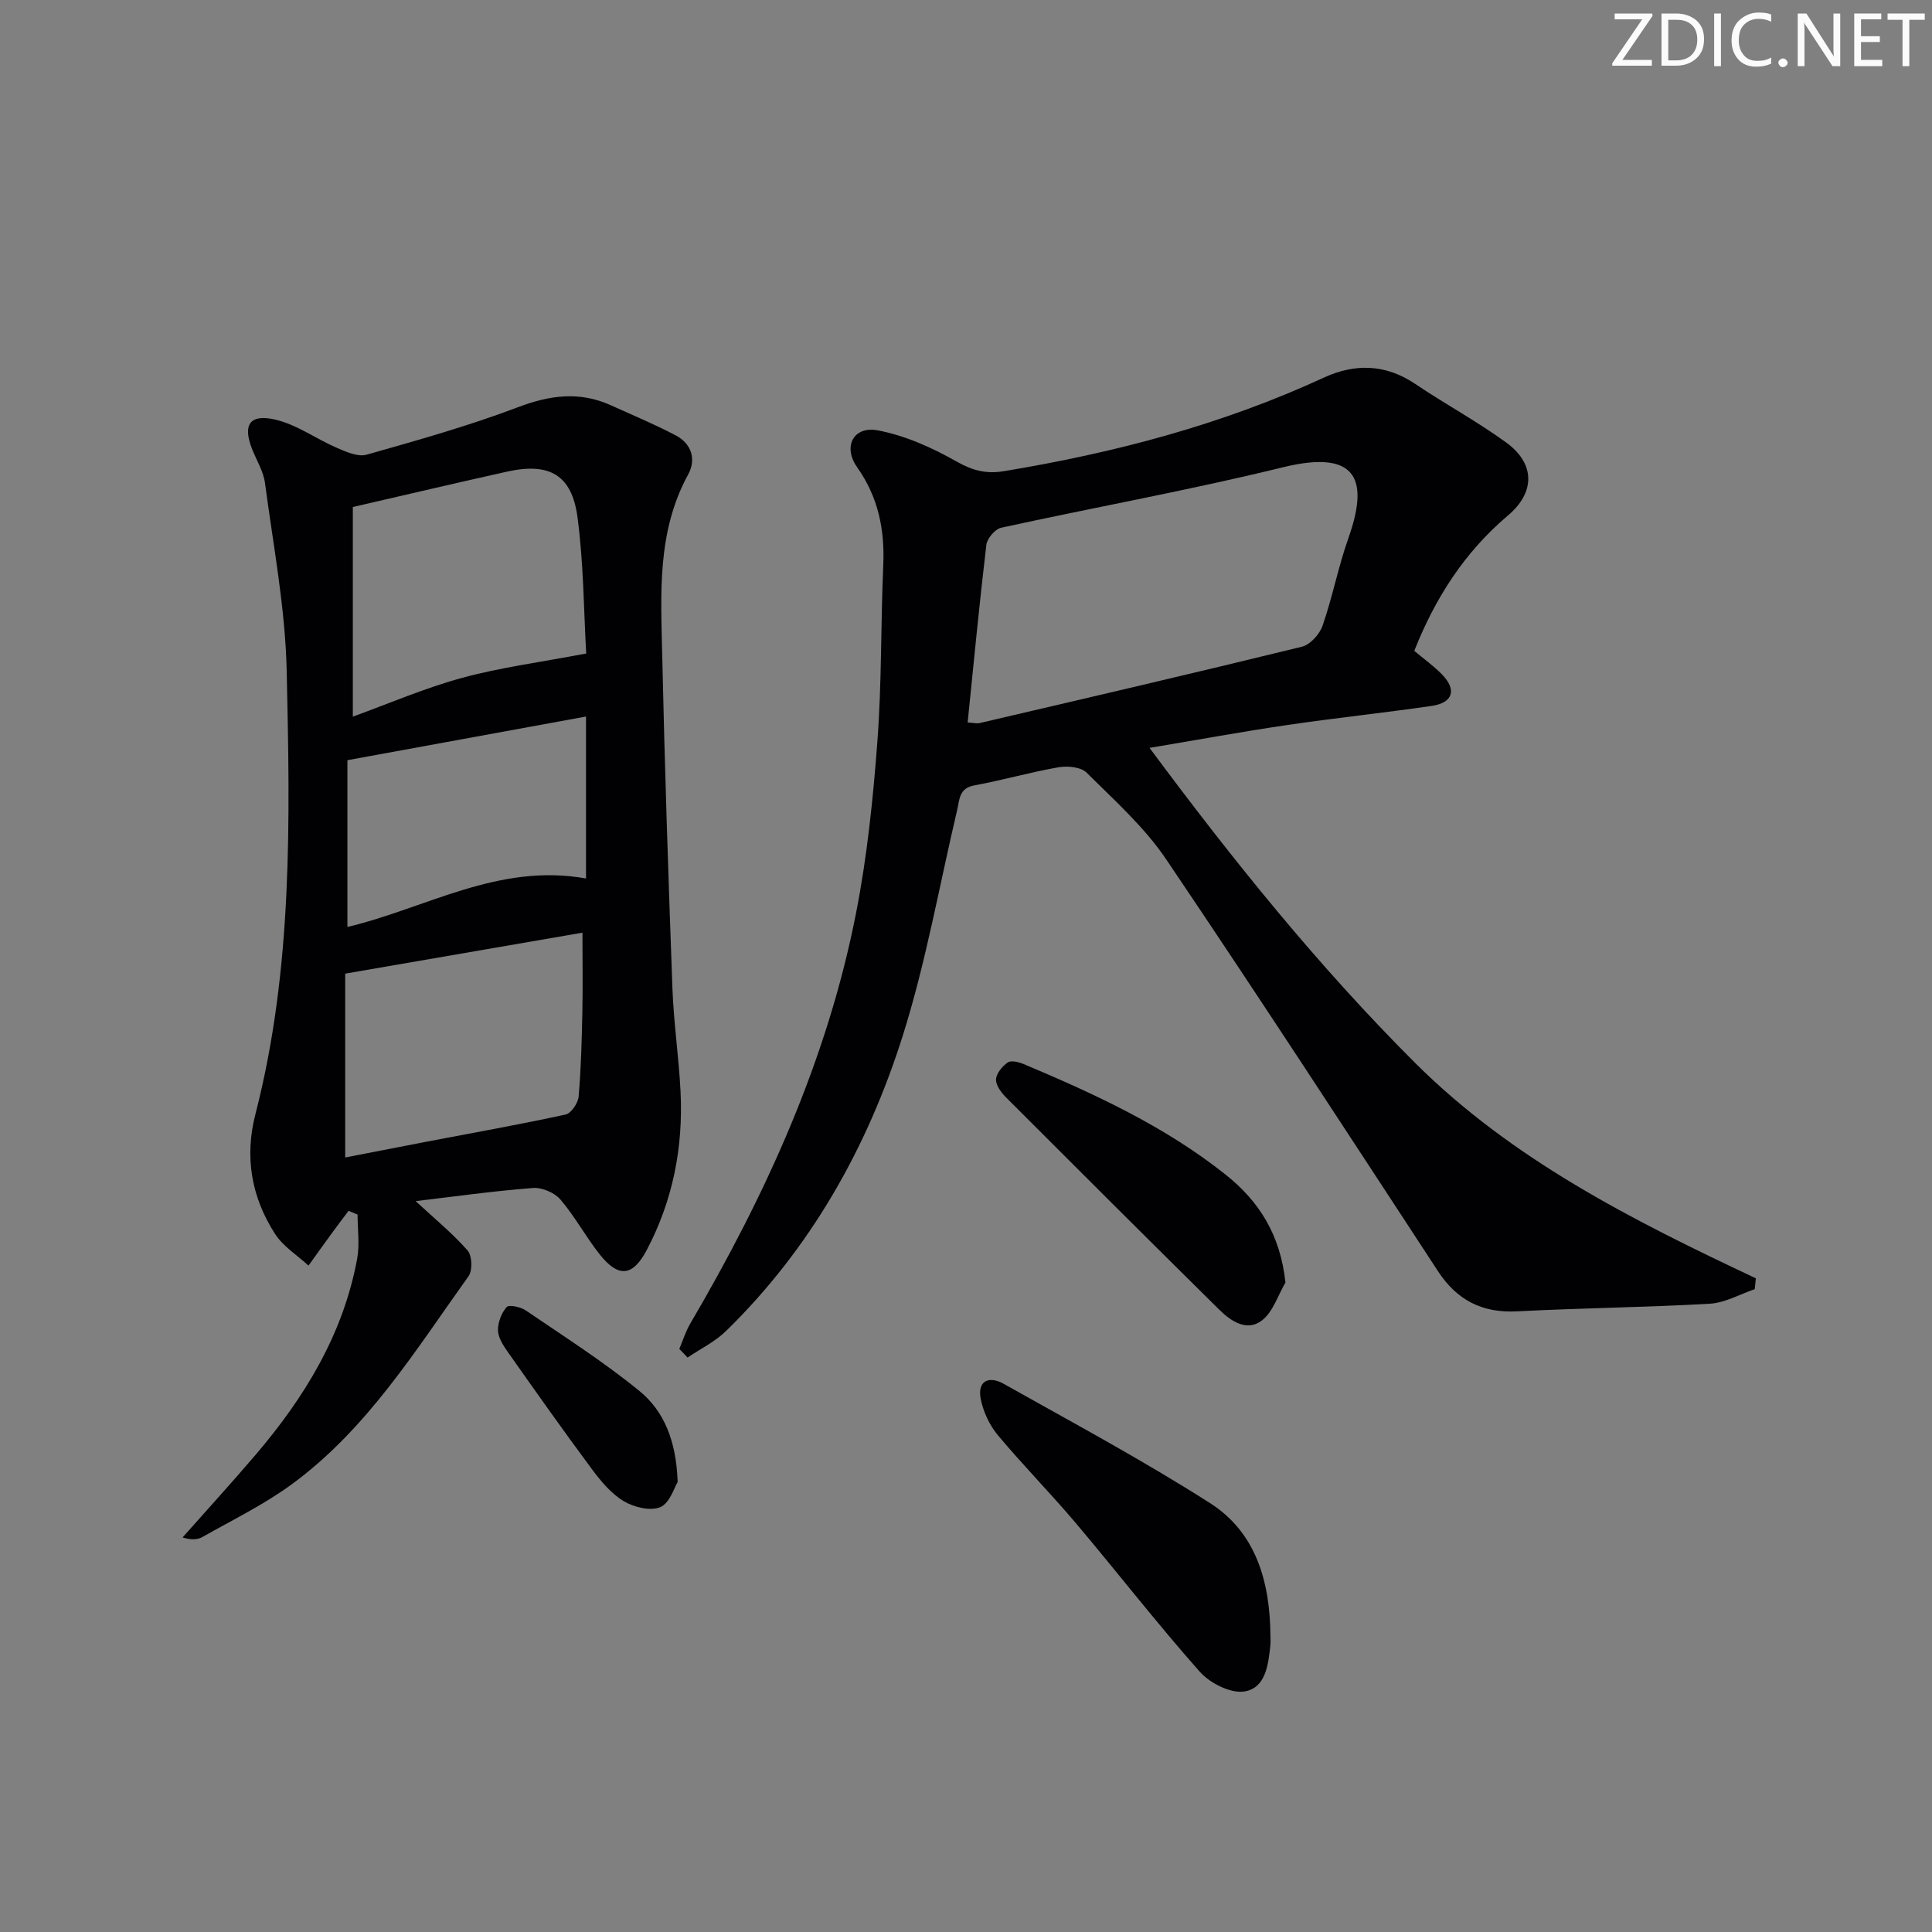 <svg enable-background="new 0 0 400 400" viewBox="0 0 400 400" xmlns="http://www.w3.org/2000/svg"><rect x="0" y="0" width="400" height="400" fill="#808080" stroke="none"/><g fill="#fafbfa"><path d="m342.2 3.2-6.3 9.2h6.1v1.2h-8.2v-.5l6.2-9.1h-5.7v-1.2h7.8v.4z"/><path d="m344 13.7v-10.9h3.1c1.6 0 3 .5 4.1 1.4 1.1 1 1.6 2.2 1.6 3.9s-.5 3-1.6 4-2.5 1.5-4.2 1.5h-3zm1.4-9.6v8.4h1.6c1.4 0 2.5-.4 3.2-1.1.8-.8 1.2-1.8 1.2-3.2s-.4-2.4-1.2-3.1-1.8-1-3.1-1z"/><path d="m356.3 2.8v10.9h-1.4v-10.9z"/><path d="m366.6 13.2c-.8.4-1.8.6-3 .6-1.6 0-2.8-.5-3.7-1.5s-1.4-2.3-1.4-3.9c0-1.7.5-3.2 1.6-4.2s2.4-1.6 4-1.6c1 0 1.9.1 2.6.4v1.5c-.8-.4-1.6-.6-2.6-.6-1.2 0-2.2.4-3 1.2s-1.1 1.9-1.1 3.3c0 1.3.4 2.3 1.1 3.1s1.6 1.1 2.8 1.1c1.1 0 2-.2 2.8-.7v1.3z"/><path d="m368.2 13c0-.3.1-.5.3-.6.2-.2.4-.3.6-.3.3 0 .5.1.7.3s.3.4.3.6-.1.5-.3.6c-.2.2-.4.3-.7.3s-.5-.1-.6-.3c-.2-.2-.3-.4-.3-.6z"/><path d="m381.1 13.7h-1.7l-5.5-8.4c-.2-.2-.3-.5-.4-.7 0 .2.1.8.1 1.5v7.6h-1.4v-10.9h1.8l5.3 8.3c.3.4.4.6.4.8 0-.3-.1-.8-.1-1.6v-7.5h1.4v10.9z"/><path d="m389.7 13.7h-5.8v-10.9h5.6v1.2h-4.2v3.5h3.9v1.2h-3.9v3.7h4.4z"/><path d="m398.4 4.1h-3.1v9.6h-1.4v-9.6h-3.1v-1.3h7.7v1.3z"/></g><path d="m140.64 279.28c.75-1.76 1.32-3.63 2.28-5.26 15.64-26.66 28.37-54.56 34.33-85.05 2.29-11.7 3.52-23.66 4.41-35.56.91-12.1.68-24.27 1.21-36.4.32-7.39-1.04-14.08-5.4-20.26-3.02-4.28-.78-8.6 4.26-7.65 5.68 1.07 11.28 3.59 16.35 6.47 3.31 1.88 6.14 2.58 9.78 1.98 22.87-3.78 45.11-9.62 66.23-19.37 6.42-2.96 12.78-2.83 18.92 1.31 6.2 4.18 12.82 7.75 18.85 12.14 5.96 4.34 6.05 10.27.36 15.08-9 7.61-15.08 17.1-19.41 28.04 2 1.69 4.04 3.13 5.75 4.89 3.09 3.19 2.27 5.86-2.14 6.51-10.02 1.46-20.11 2.51-30.13 3.99-9.29 1.37-18.53 3.07-28.29 4.7 17.28 23.28 34.89 45.14 54.84 65.08 20.18 20.16 45.22 32.75 70.69 44.74-.08.75-.15 1.5-.23 2.25-3.1 1.05-6.15 2.83-9.3 3.01-13.29.76-26.61.89-39.9 1.58-7.24.38-12.44-2.31-16.38-8.31-18.67-28.52-37.24-57.1-56.32-85.34-4.49-6.64-10.69-12.17-16.43-17.88-1.18-1.17-3.93-1.44-5.78-1.12-5.87 1.02-11.62 2.68-17.48 3.76-3.18.59-3.03 2.93-3.54 5.09-3.69 15.64-6.47 31.57-11.3 46.85-7.3 23.06-19.02 43.89-36.53 61-2.28 2.23-5.31 3.7-7.99 5.52-.55-.62-1.13-1.21-1.71-1.79zm59.7-129.7c1.23.07 1.88.26 2.46.13 22.26-5.2 44.53-10.37 66.73-15.81 1.73-.42 3.69-2.59 4.3-4.37 2.06-5.94 3.24-12.19 5.34-18.11 4.07-11.5 2.42-18.59-13.53-14.68-19.31 4.74-38.92 8.27-58.35 12.52-1.27.28-2.93 2.23-3.08 3.56-1.44 12.15-2.6 24.33-3.87 36.76z" fill="#010104"/><path d="m86.05 248.68c3.99 3.69 7.67 6.7 10.76 10.22.94 1.07 1.05 4.13.2 5.32-11.02 15.4-21.06 31.73-36.68 43.14-5.73 4.18-12.21 7.34-18.42 10.86-1.04.59-2.4.62-4.11.09 5.03-5.68 10.15-11.29 15.07-17.05 10.17-11.91 18.19-25 21.08-40.67.54-2.95.08-6.08.08-9.13-.62-.26-1.24-.51-1.86-.77-1.09 1.44-2.19 2.88-3.25 4.34-1.7 2.32-3.37 4.66-5.05 7-2.34-2.16-5.23-3.95-6.91-6.54-4.9-7.58-6.37-15.93-4.08-24.81 7.78-30.17 7.16-61 6.48-91.73-.29-13.02-2.78-26-4.5-38.96-.32-2.39-1.72-4.65-2.64-6.95-2-4.99-.61-7.38 4.66-6.19 4.51 1.01 8.55 4.01 12.9 5.89 1.92.83 4.34 1.9 6.11 1.4 10.52-2.98 21.08-5.94 31.29-9.81 6.61-2.51 12.75-3.36 19.23-.45 4.52 2.04 9.11 3.96 13.49 6.26 3.29 1.73 4.29 4.98 2.57 8.11-6.51 11.9-5.64 24.8-5.36 37.56.5 22.95 1.27 45.91 2.11 68.85.26 7.13 1.33 14.23 1.68 21.36.57 11.51-1.59 22.53-6.99 32.77-2.92 5.54-5.88 5.8-9.77.89-2.88-3.64-5.1-7.82-8.12-11.34-1.22-1.42-3.82-2.53-5.68-2.38-8.22.63-16.42 1.79-24.29 2.72zm35.32-113.38c-.51-8.73-.52-18.54-1.8-28.18-1.17-8.84-5.84-11.42-14.61-9.47-10.34 2.3-20.65 4.73-31.91 7.32v43.4c7.43-2.69 14.88-5.92 22.64-8.03 7.92-2.16 16.13-3.22 25.68-5.04zm-49.9 104.34c5.71-1.11 11.35-2.21 16.99-3.29 9.56-1.83 19.14-3.53 28.65-5.6 1.15-.25 2.57-2.37 2.69-3.73.5-5.78.65-11.6.77-17.41.11-5.42.02-10.84.02-16.51-16.43 2.84-32.5 5.61-49.12 8.48zm49.86-57.76c0-11.24 0-21.98 0-33.53-16.54 3.03-32.7 5.98-49.4 9.04v34.53c16.33-3.89 31.24-13.3 49.4-10.04z" fill="#010104"/><path d="m263.03 338.61c0 .67.06 1.34-.01 2-.43 4.05-.97 8.95-5.46 9.6-2.86.41-7.09-1.76-9.18-4.12-8.83-9.96-16.99-20.5-25.58-30.67-5.26-6.23-11-12.05-16.22-18.3-1.7-2.04-2.97-4.77-3.51-7.37-.81-3.92 1.71-4.95 4.74-3.24 14.34 8.06 28.86 15.85 42.71 24.69 9.6 6.12 12.41 16.4 12.51 27.41z" fill="#010104"/><path d="m266.14 265.53c-1.57 2.67-2.57 6.06-4.84 7.83-3.09 2.41-6.41.22-8.84-2.18-14.75-14.57-29.43-29.21-44.08-43.88-1.02-1.02-2.19-2.53-2.16-3.78.03-1.24 1.28-2.77 2.42-3.55.71-.49 2.31-.08 3.34.35 14.71 6.2 29.18 12.85 41.79 22.89 6.96 5.54 11.32 12.49 12.37 22.32z" fill="#010104"/><path d="m140.3 306.83c-.66 1.04-1.6 4.34-3.58 5.2-2.04.88-5.5.03-7.62-1.25-2.6-1.57-4.74-4.17-6.6-6.67-5.94-8-11.69-16.14-17.43-24.29-.92-1.31-1.94-2.92-1.97-4.4-.02-1.64.72-3.59 1.8-4.81.48-.54 2.88-.03 3.94.69 7.93 5.4 16.07 10.59 23.49 16.64 5.13 4.17 7.68 10.31 7.97 18.89z" fill="#010104"/></svg>